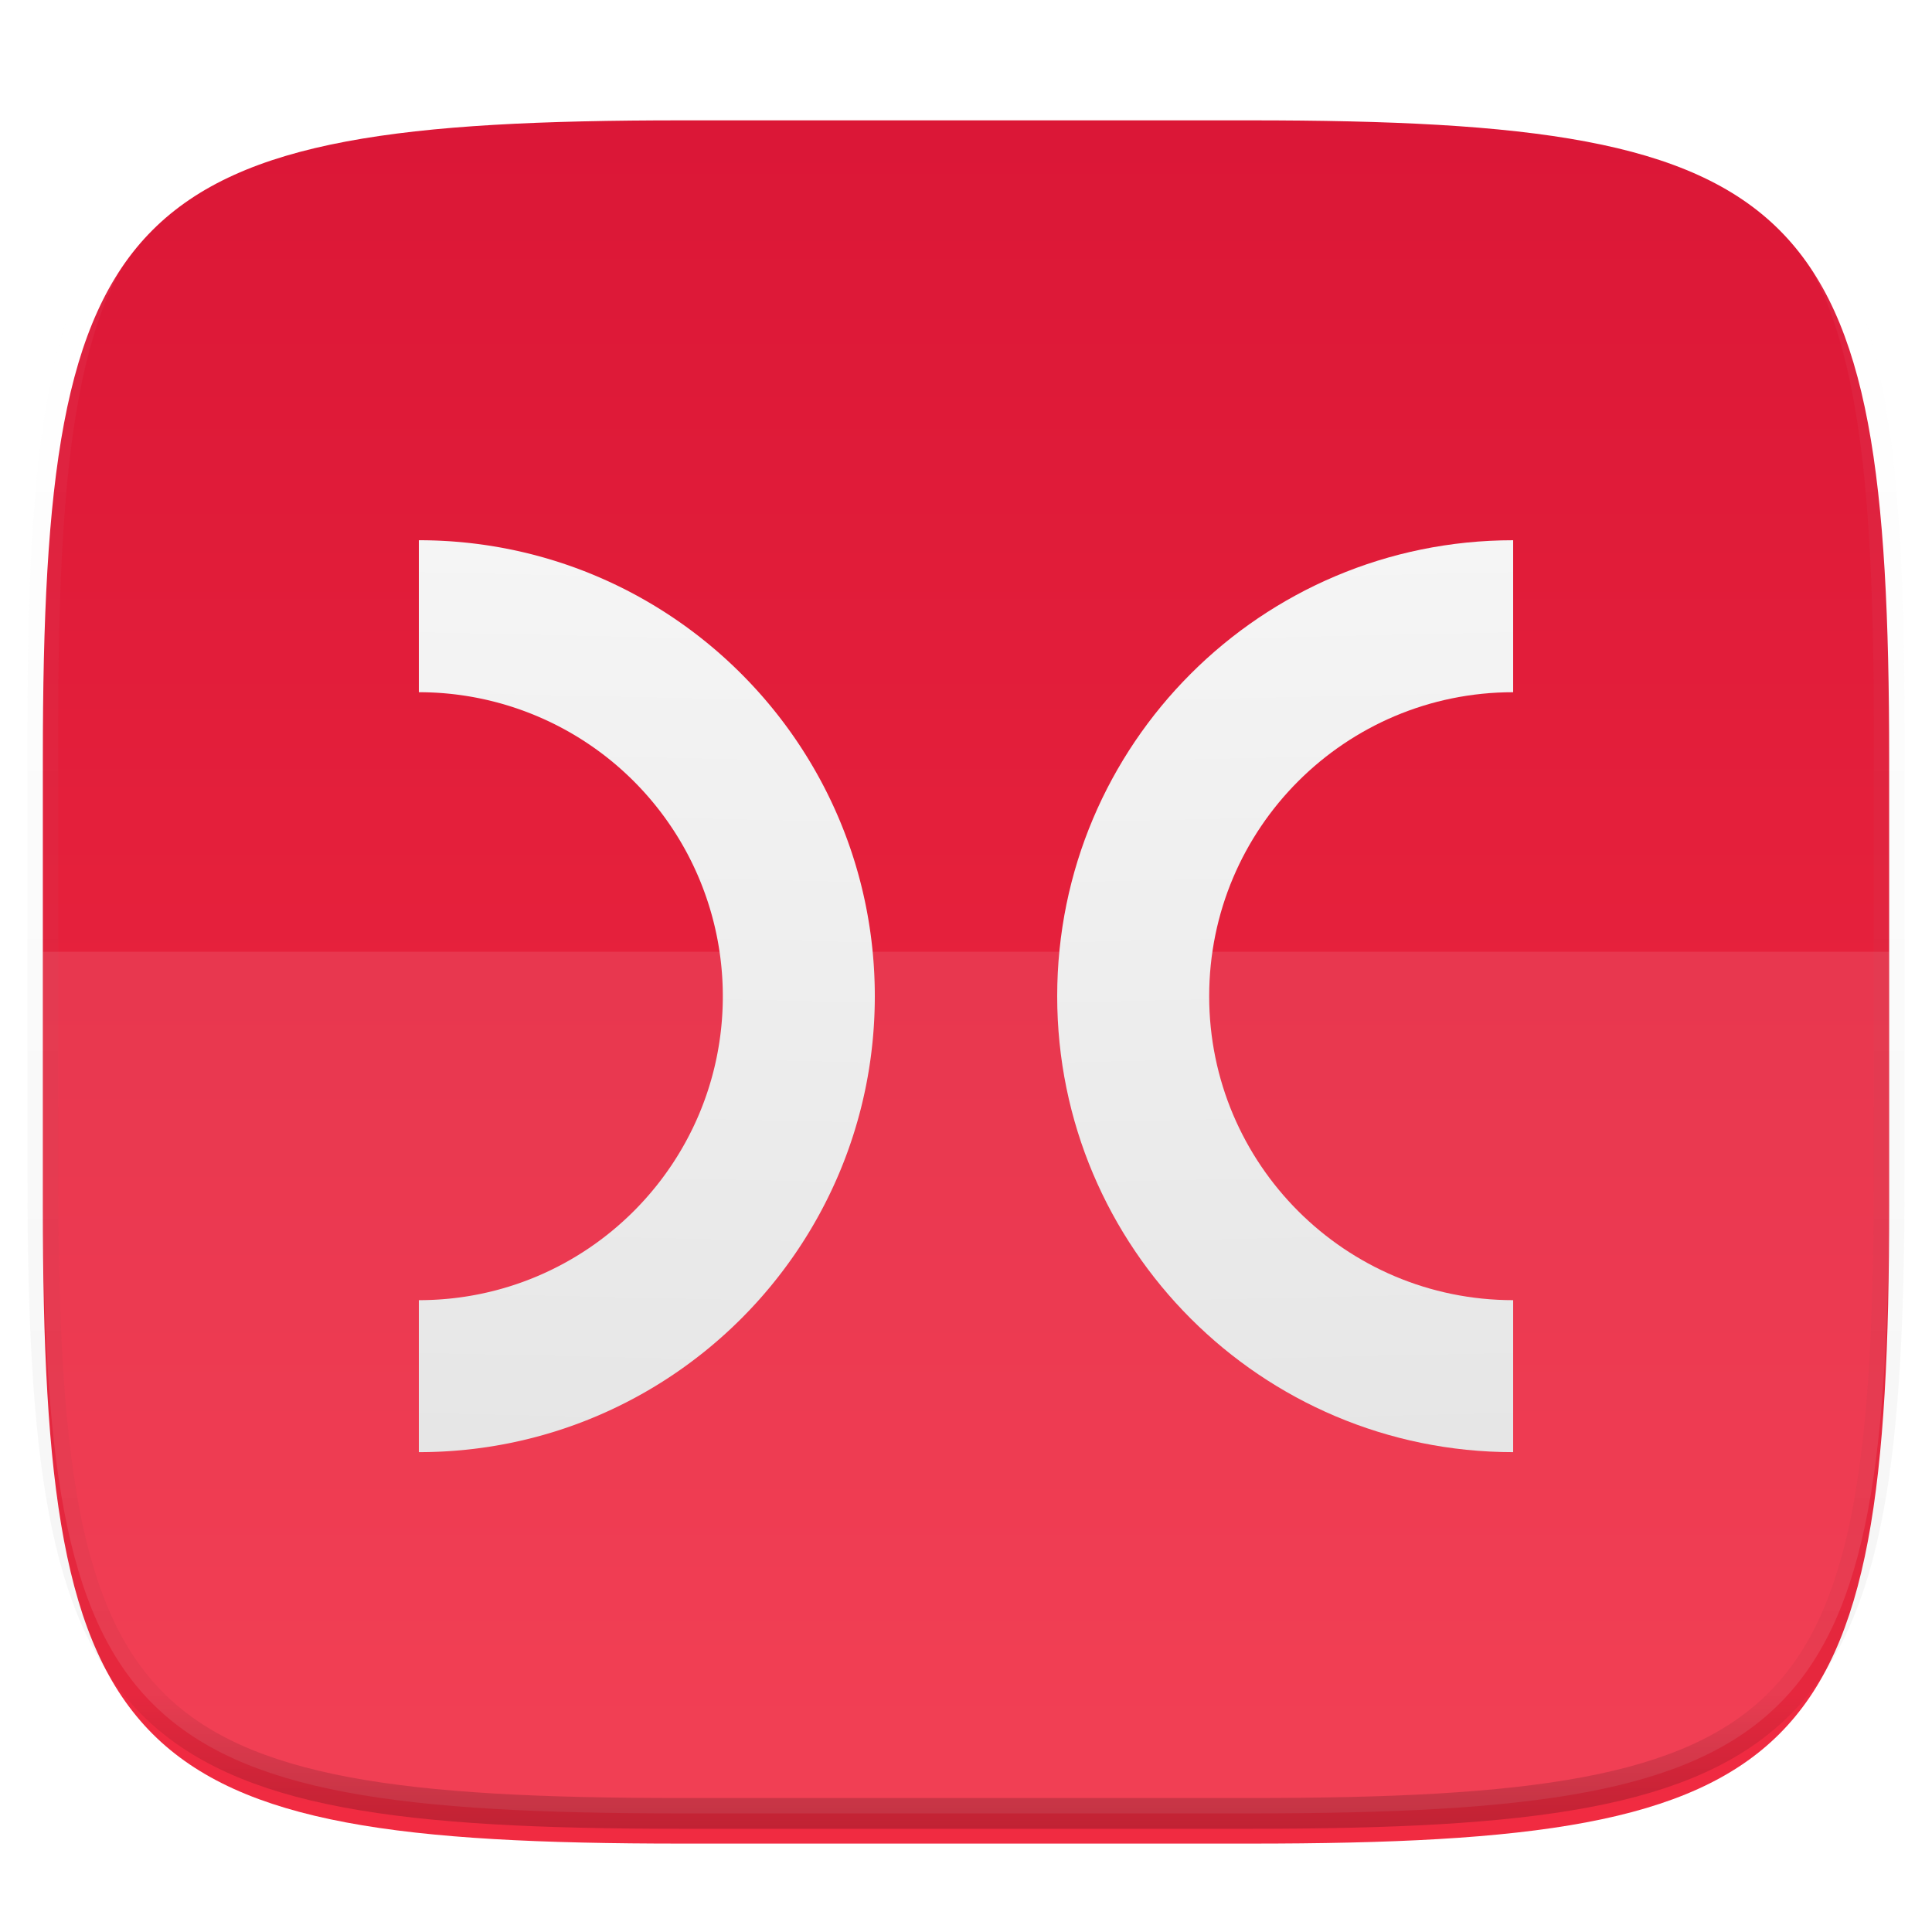 <svg xmlns="http://www.w3.org/2000/svg" style="isolation:isolate" width="256" height="256"><defs><clipPath id="a"><path d="M0 0h256v256H0z"/></clipPath></defs><switch><g clip-path="url(#a)"><defs><filter id="b" width="270.648" height="254.338" x="-7.32" y="2.95" filterUnits="userSpaceOnUse"><feGaussianBlur xmlns="http://www.w3.org/2000/svg" in="SourceGraphic" stdDeviation="4.294"/><feOffset xmlns="http://www.w3.org/2000/svg" dy="4" result="pf_100_offsetBlur"/><feFlood xmlns="http://www.w3.org/2000/svg" flood-opacity=".4"/><feComposite xmlns="http://www.w3.org/2000/svg" in2="pf_100_offsetBlur" operator="in" result="pf_100_dropShadow"/><feBlend xmlns="http://www.w3.org/2000/svg" in="SourceGraphic" in2="pf_100_dropShadow"/></filter></defs><g filter="url(#b)"><linearGradient id="c" x1=".5" x2=".5" y1="-.036" y2="1.036" gradientTransform="matrix(244.648 0 0 228.338 5.676 11.947)" gradientUnits="userSpaceOnUse"><stop offset="0%" stop-color="#da1636"/><stop offset="100%" stop-color="#f22c42"/></linearGradient><path fill="url(#c)" d="M165.685 11.947c74.055 0 84.639 10.557 84.639 84.544v59.251c0 73.986-10.584 84.543-84.639 84.543h-75.37c-74.055 0-84.639-10.557-84.639-84.543V96.491c0-73.987 10.584-84.544 84.639-84.544h75.37z"/></g><path fill="#FFF" d="M5.676 126.116v29.626c0 73.986 10.584 84.543 84.639 84.543h75.37c74.055 0 84.639-10.557 84.639-84.543v-29.626H5.676z" opacity=".1"/><g opacity=".4"><linearGradient id="d" x1=".517" x2=".517" y2="1"><stop offset="0%" stop-color="#fff"/><stop offset="12.5%" stop-opacity=".098" stop-color="#fff"/><stop offset="92.5%" stop-opacity=".098"/><stop offset="100%" stop-opacity=".498"/></linearGradient><path fill="none" stroke="url(#d)" stroke-linecap="round" stroke-linejoin="round" stroke-width="4.077" d="M165.685 11.947c74.055 0 84.639 10.557 84.639 84.544v59.251c0 73.986-10.584 84.543-84.639 84.543h-75.37c-74.055 0-84.639-10.557-84.639-84.543V96.491c0-73.987 10.584-84.544 84.639-84.544h75.37z" vector-effect="non-scaling-stroke"/></g><g filter="url(#e)"><linearGradient id="f" x1=".551" x2=".54" y1=".004" y2="1" gradientTransform="matrix(60.417 0 0 120.833 55.5 67.583)" gradientUnits="userSpaceOnUse"><stop offset="0%" stop-color="#f5f5f5"/><stop offset="100%" stop-color="#e6e6e6"/></linearGradient><path fill="url(#f)" d="M55.5 67.583v20.139a40.282 40.282 0 0 1 28.481 11.797A40.282 40.282 0 0 1 95.778 128c0 22.245-18.033 40.278-40.278 40.278v20.139c33.367 0 60.417-27.05 60.417-60.417 0-33.367-27.05-60.417-60.417-60.417z"/><linearGradient id="g" x1=".551" x2=".54" y1=".004" y2="1" gradientTransform="matrix(-60.417 0 0 120.833 200.5 67.583)" gradientUnits="userSpaceOnUse"><stop offset="0%" stop-color="#f5f5f5"/><stop offset="100%" stop-color="#e6e6e6"/></linearGradient><path fill="url(#g)" d="M200.5 67.583v20.139c-22.245 0-40.278 18.033-40.278 40.278 0 22.245 18.033 40.278 40.278 40.278v20.139c-33.367 0-60.417-27.05-60.417-60.417 0-33.367 27.05-60.417 60.417-60.417z"/></g><defs><filter id="e" width="205" height="180.833" x="25.5" y="41.58" filterUnits="userSpaceOnUse"><feGaussianBlur xmlns="http://www.w3.org/2000/svg" in="SourceGraphic" stdDeviation="4.294"/><feOffset xmlns="http://www.w3.org/2000/svg" dy="4" result="pf_100_offsetBlur"/><feFlood xmlns="http://www.w3.org/2000/svg" flood-opacity=".4"/><feComposite xmlns="http://www.w3.org/2000/svg" in2="pf_100_offsetBlur" operator="in" result="pf_100_dropShadow"/><feBlend xmlns="http://www.w3.org/2000/svg" in="SourceGraphic" in2="pf_100_dropShadow"/></filter></defs></g></switch> </svg>